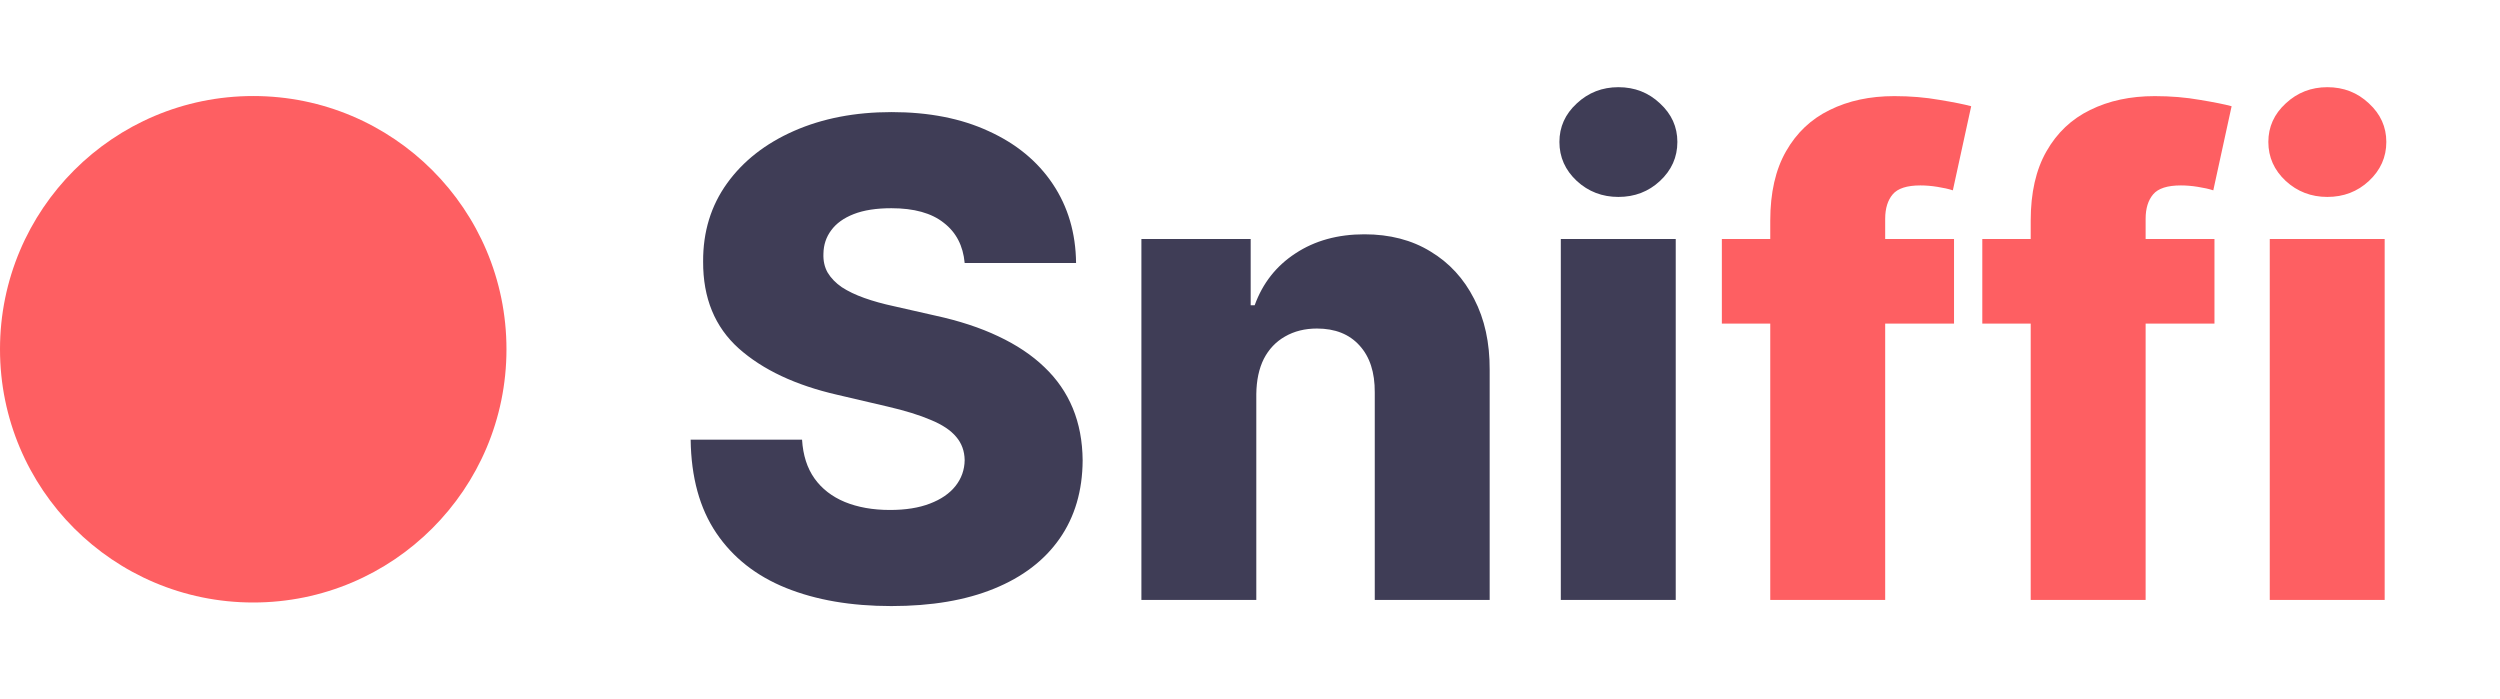 <svg width="136" height="38" viewBox="0 0 136 38" fill="none" xmlns="http://www.w3.org/2000/svg">
<circle cx="13.776" cy="19" r="13.776" fill="#FE5F62"/>
<path d="M52.478 14.306C52.393 13.368 52.014 12.639 51.34 12.12C50.676 11.591 49.725 11.327 48.49 11.327C47.671 11.327 46.99 11.433 46.444 11.646C45.899 11.86 45.49 12.154 45.217 12.529C44.944 12.895 44.803 13.317 44.795 13.794C44.778 14.186 44.855 14.531 45.025 14.83C45.204 15.128 45.46 15.392 45.792 15.622C46.133 15.844 46.542 16.04 47.019 16.21C47.497 16.381 48.034 16.53 48.63 16.658L50.88 17.169C52.176 17.45 53.318 17.825 54.306 18.294C55.303 18.763 56.139 19.321 56.812 19.969C57.494 20.617 58.01 21.362 58.359 22.206C58.708 23.05 58.887 23.996 58.896 25.044C58.887 26.698 58.47 28.117 57.643 29.301C56.816 30.486 55.627 31.394 54.076 32.024C52.534 32.655 50.671 32.97 48.49 32.97C46.299 32.97 44.39 32.642 42.762 31.986C41.135 31.33 39.869 30.332 38.965 28.994C38.062 27.656 37.598 25.965 37.572 23.919H43.632C43.683 24.763 43.909 25.466 44.309 26.029C44.71 26.591 45.26 27.017 45.958 27.307C46.666 27.597 47.484 27.742 48.413 27.742C49.265 27.742 49.99 27.627 50.586 27.396C51.191 27.166 51.656 26.847 51.98 26.438C52.303 26.029 52.47 25.56 52.478 25.031C52.47 24.537 52.316 24.115 52.018 23.766C51.72 23.408 51.26 23.101 50.637 22.845C50.024 22.581 49.24 22.338 48.285 22.117L45.549 21.477C43.282 20.957 41.497 20.118 40.193 18.959C38.889 17.791 38.241 16.215 38.25 14.229C38.241 12.61 38.676 11.191 39.553 9.972C40.431 8.753 41.646 7.803 43.197 7.121C44.748 6.439 46.517 6.098 48.502 6.098C50.531 6.098 52.291 6.443 53.782 7.134C55.282 7.816 56.446 8.774 57.272 10.01C58.099 11.246 58.521 12.678 58.538 14.306H52.478ZM68.343 21.439V32.638H62.092V13.002H68.037V16.607H68.254C68.689 15.405 69.43 14.463 70.478 13.781C71.526 13.091 72.775 12.746 74.224 12.746C75.605 12.746 76.802 13.057 77.816 13.679C78.839 14.293 79.632 15.154 80.194 16.262C80.765 17.361 81.046 18.648 81.038 20.122V32.638H74.787V21.35C74.795 20.259 74.518 19.406 73.956 18.793C73.401 18.179 72.63 17.872 71.642 17.872C70.985 17.872 70.406 18.017 69.903 18.307C69.409 18.588 69.025 18.993 68.752 19.521C68.488 20.05 68.352 20.689 68.343 21.439ZM84.908 32.638V13.002H91.16V32.638H84.908ZM88.04 10.713C87.163 10.713 86.408 10.424 85.778 9.844C85.147 9.256 84.832 8.548 84.832 7.722C84.832 6.904 85.147 6.205 85.778 5.625C86.408 5.037 87.163 4.743 88.04 4.743C88.927 4.743 89.681 5.037 90.303 5.625C90.934 6.205 91.249 6.904 91.249 7.722C91.249 8.548 90.934 9.256 90.303 9.844C89.681 10.424 88.927 10.713 88.04 10.713Z" fill="#3F3D56"/>
<path d="M106.299 13.002V17.604H93.669V13.002H106.299ZM96.302 32.638V12.004C96.302 10.487 96.588 9.23 97.159 8.233C97.73 7.227 98.522 6.477 99.537 5.983C100.551 5.48 101.723 5.229 103.052 5.229C103.921 5.229 104.74 5.297 105.507 5.433C106.282 5.561 106.858 5.676 107.233 5.779L106.235 10.355C106.005 10.279 105.724 10.215 105.392 10.164C105.068 10.112 104.761 10.087 104.471 10.087C103.738 10.087 103.235 10.249 102.963 10.573C102.69 10.896 102.554 11.34 102.554 11.902V32.638H96.302ZM120.467 13.002V17.604H107.837V13.002H120.467ZM110.47 32.638V12.004C110.47 10.487 110.756 9.23 111.327 8.233C111.898 7.227 112.69 6.477 113.704 5.983C114.719 5.48 115.891 5.229 117.22 5.229C118.089 5.229 118.908 5.297 119.675 5.433C120.45 5.561 121.025 5.676 121.4 5.779L120.403 10.355C120.173 10.279 119.892 10.215 119.56 10.164C119.236 10.112 118.929 10.087 118.639 10.087C117.906 10.087 117.403 10.249 117.131 10.573C116.858 10.896 116.722 11.34 116.722 11.902V32.638H110.47ZM123.475 32.638V13.002H129.726V32.638H123.475ZM126.607 10.713C125.729 10.713 124.975 10.424 124.344 9.844C123.713 9.256 123.398 8.548 123.398 7.722C123.398 6.904 123.713 6.205 124.344 5.625C124.975 5.037 125.729 4.743 126.607 4.743C127.493 4.743 128.247 5.037 128.87 5.625C129.5 6.205 129.816 6.904 129.816 7.722C129.816 8.548 129.5 9.256 128.87 9.844C128.247 10.424 127.493 10.713 126.607 10.713Z" fill="#FE5F62"/>
</svg>
